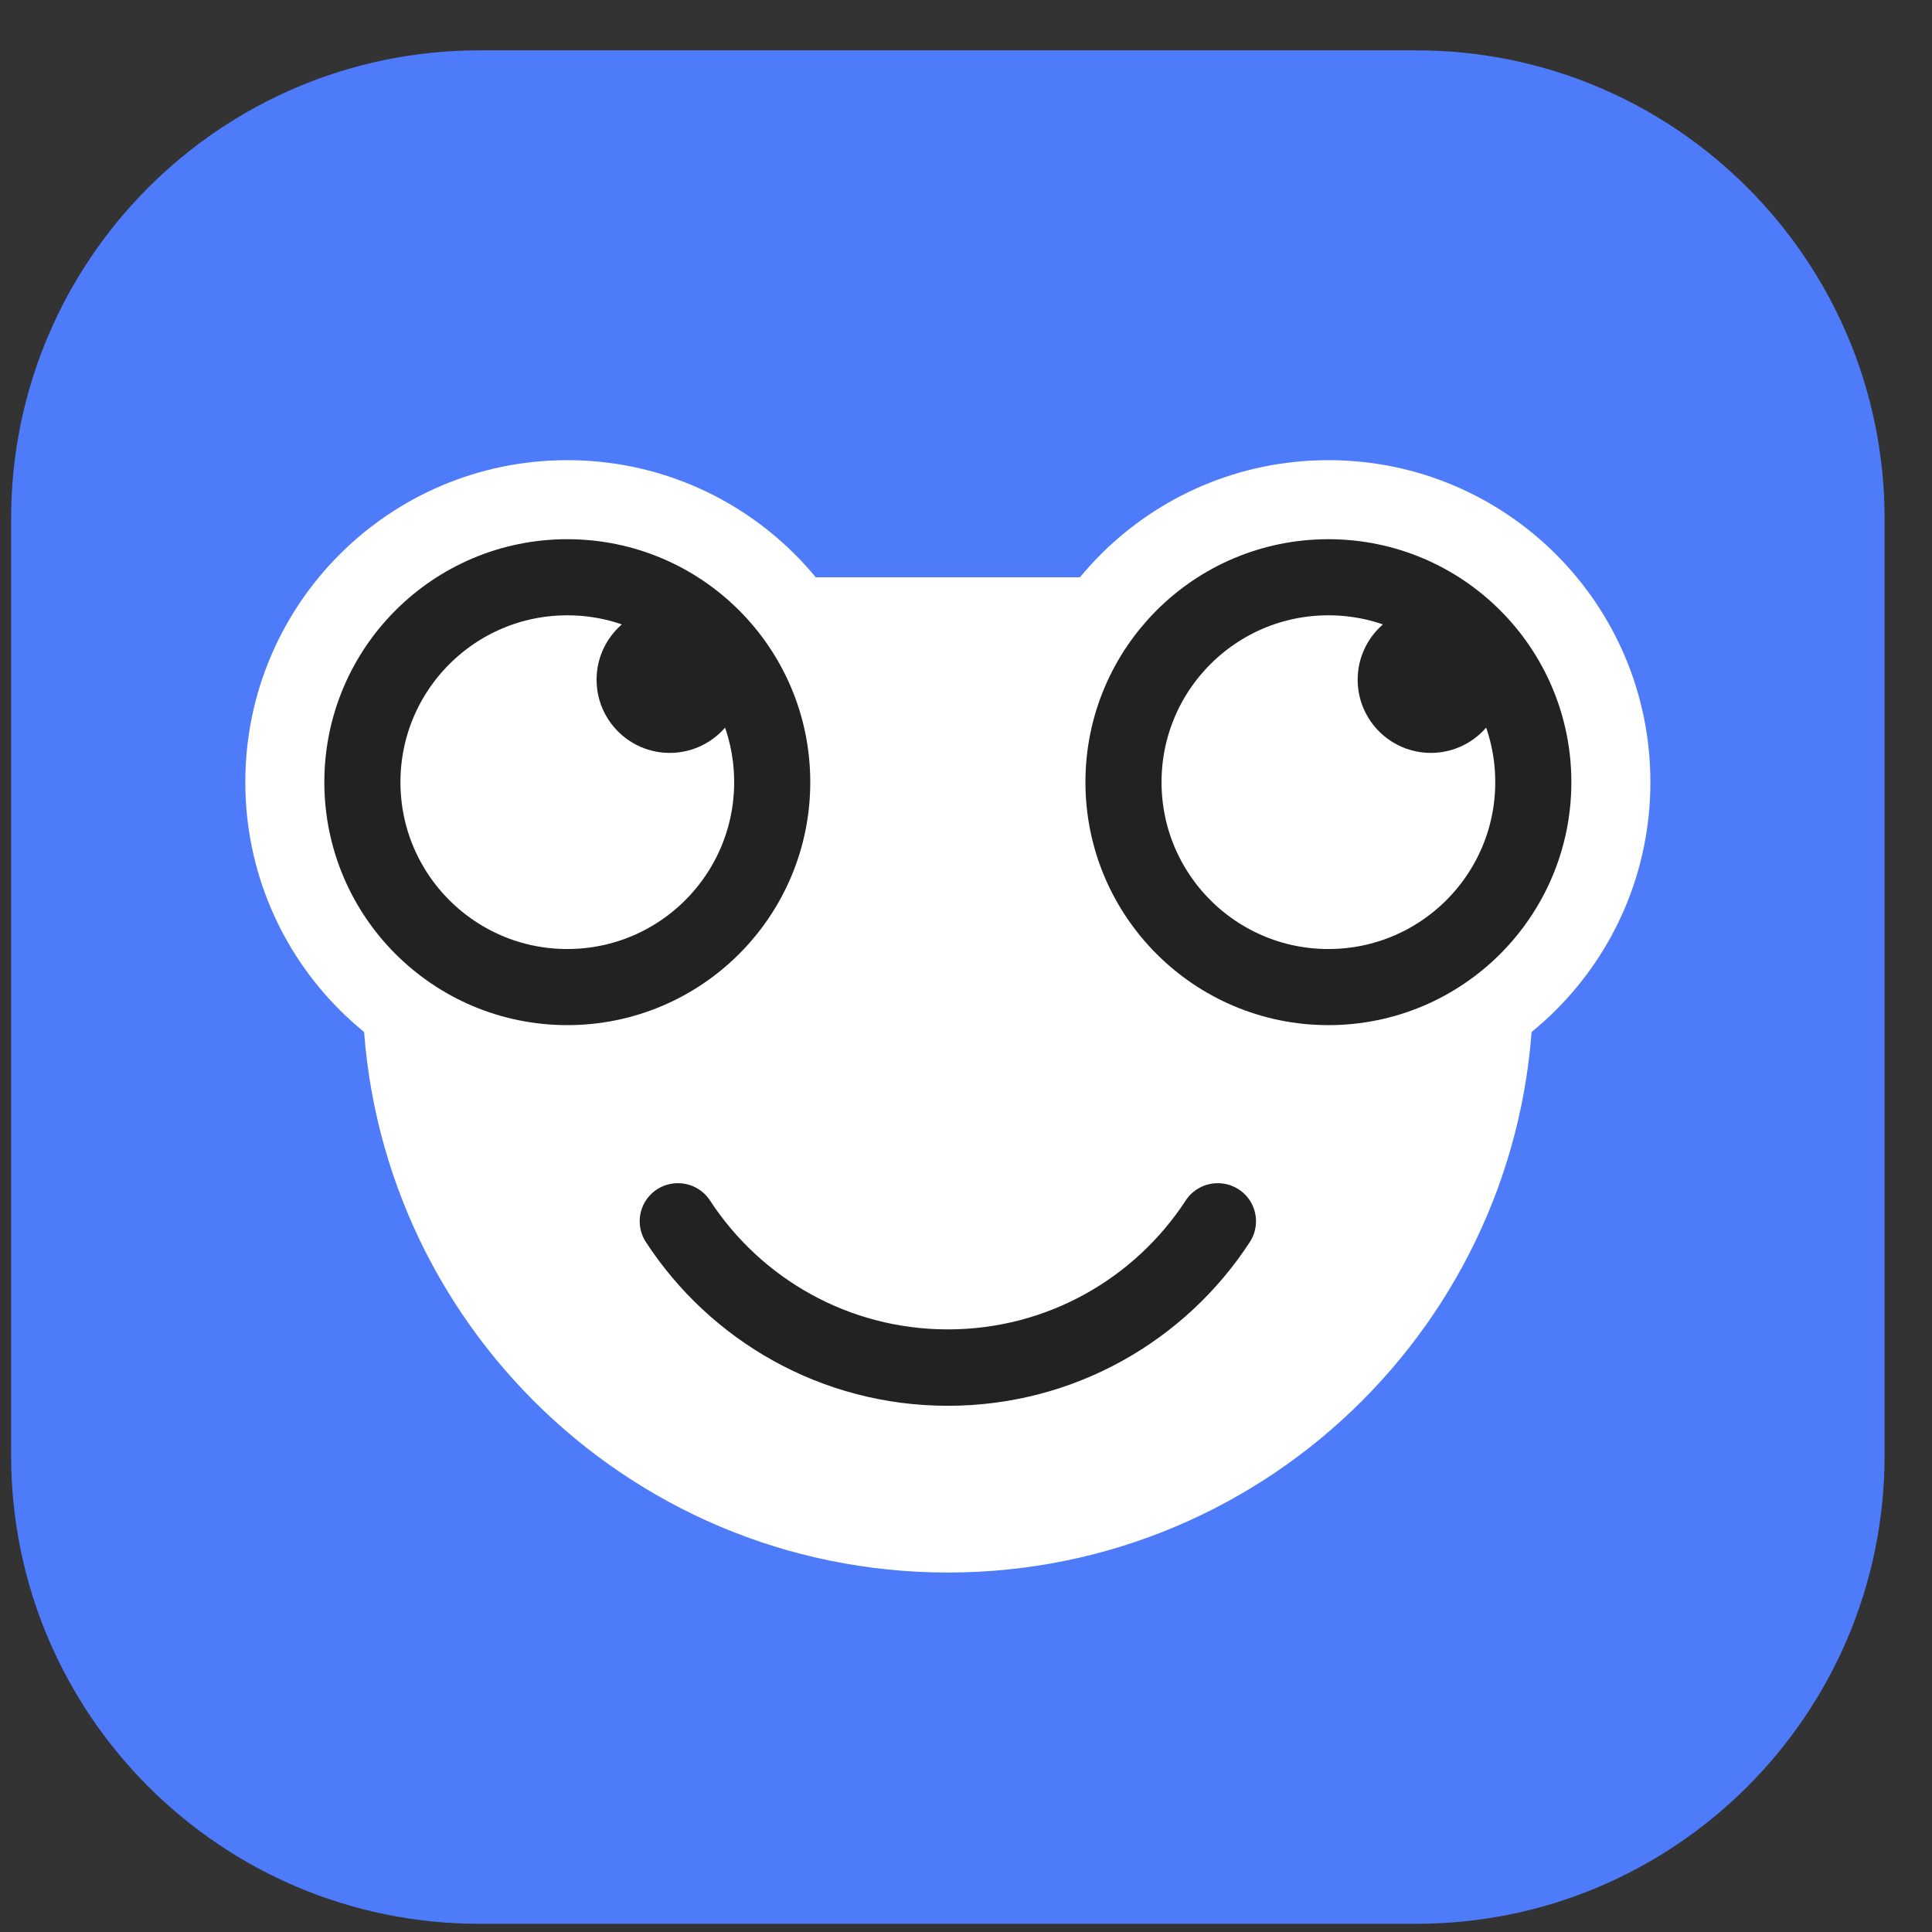 <svg width="33" height="33" viewBox="0 0 33 33" fill="none" xmlns="http://www.w3.org/2000/svg">
<rect x="0" y="0" width="33" height="33" fill="#333333" stroke="none"/>
<g clip-path="url(#clip0_104_363)">
<path d="M24.19 0.86H8.19C3.772 0.86 0.19 4.442 0.19 8.86V24.86C0.19 29.278 3.772 32.86 8.19 32.86H24.19C28.608 32.86 32.19 29.278 32.19 24.86V8.86C32.19 4.442 28.608 0.86 24.19 0.86Z" fill="#4E7BF9"/>
<path d="M6.19 15.86C6.19 12.546 8.876 9.86 12.19 9.86H20.19C23.504 9.86 26.19 12.546 26.19 15.86V16.86C26.19 22.383 21.713 26.86 16.19 26.86C10.667 26.86 6.19 22.383 6.19 16.86V15.86Z" fill="white"/>
<path d="M9.69 18.86C12.728 18.86 15.19 16.398 15.19 13.36C15.19 10.322 12.728 7.86 9.69 7.86C6.652 7.86 4.19 10.322 4.19 13.36C4.19 16.398 6.652 18.86 9.69 18.86Z" fill="white"/>
<path d="M22.69 18.86C25.728 18.86 28.19 16.398 28.19 13.36C28.19 10.322 25.728 7.86 22.69 7.86C19.652 7.86 17.19 10.322 17.19 13.36C17.19 16.398 19.652 18.86 22.69 18.86Z" fill="white"/>
<path fill-rule="evenodd" clip-rule="evenodd" d="M11.576 20.86C12.558 22.367 14.258 23.363 16.19 23.363C18.122 23.363 19.822 22.367 20.803 20.86H20.798C19.817 22.364 18.119 23.358 16.19 23.358C14.261 23.358 12.563 22.364 11.582 20.86H11.576Z" fill="#222222"/>
<path d="M11.576 20.86V20.21C11.338 20.21 11.119 20.341 11.005 20.55C10.891 20.76 10.902 21.015 11.032 21.215L11.576 20.86ZM20.803 20.86L21.348 21.215C21.478 21.015 21.489 20.76 21.375 20.55C21.261 20.341 21.042 20.21 20.803 20.21V20.86ZM20.798 20.86V20.21C20.578 20.21 20.373 20.321 20.253 20.505L20.798 20.86ZM11.582 20.86L12.127 20.505C12.007 20.321 11.802 20.21 11.582 20.21V20.86ZM16.19 22.712C14.487 22.712 12.988 21.835 12.121 20.505L11.032 21.215C12.129 22.898 14.029 24.012 16.19 24.012V22.712ZM20.259 20.505C19.392 21.835 17.893 22.712 16.19 22.712V24.012C18.351 24.012 20.252 22.898 21.348 21.215L20.259 20.505ZM20.803 20.21H20.798V21.51H20.803V20.21ZM16.19 24.008C18.348 24.008 20.246 22.895 21.342 21.215L20.253 20.505C19.387 21.832 17.891 22.707 16.19 22.707V24.008ZM11.038 21.215C12.134 22.895 14.032 24.008 16.19 24.008V22.707C14.489 22.707 12.993 21.832 12.127 20.505L11.038 21.215ZM11.582 20.21H11.576V21.51H11.582V20.21Z" fill="#222222"/>
<path d="M22.69 16.86C24.623 16.86 26.19 15.293 26.19 13.36C26.19 11.427 24.623 9.86 22.69 9.86C20.757 9.86 19.19 11.427 19.19 13.36C19.19 15.293 20.757 16.86 22.69 16.86Z" stroke="#222222" stroke-width="1.3"/>
<path d="M9.69 16.86C11.623 16.86 13.19 15.293 13.19 13.36C13.19 11.427 11.623 9.86 9.69 9.86C7.757 9.86 6.19 11.427 6.19 13.36C6.19 15.293 7.757 16.86 9.69 16.86Z" stroke="#222222" stroke-width="1.3"/>
<path d="M25.69 11.61C25.69 12.3 25.13 12.86 24.44 12.86C23.75 12.86 23.19 12.3 23.19 11.61C23.19 10.92 23.75 10.36 24.44 10.36C25.13 10.36 25.69 10.92 25.69 11.61Z" fill="#222222"/>
<path d="M12.69 11.61C12.69 12.3 12.13 12.86 11.44 12.86C10.75 12.86 10.19 12.3 10.19 11.61C10.19 10.92 10.75 10.36 11.44 10.36C12.13 10.36 12.69 10.92 12.69 11.61Z" fill="#222222"/>
</g>
<defs>
<clipPath id="clip0_104_363">
<rect width="32" height="32" fill="white" transform="translate(0.19 0.86)"/>
</clipPath>
</defs>
</svg>
